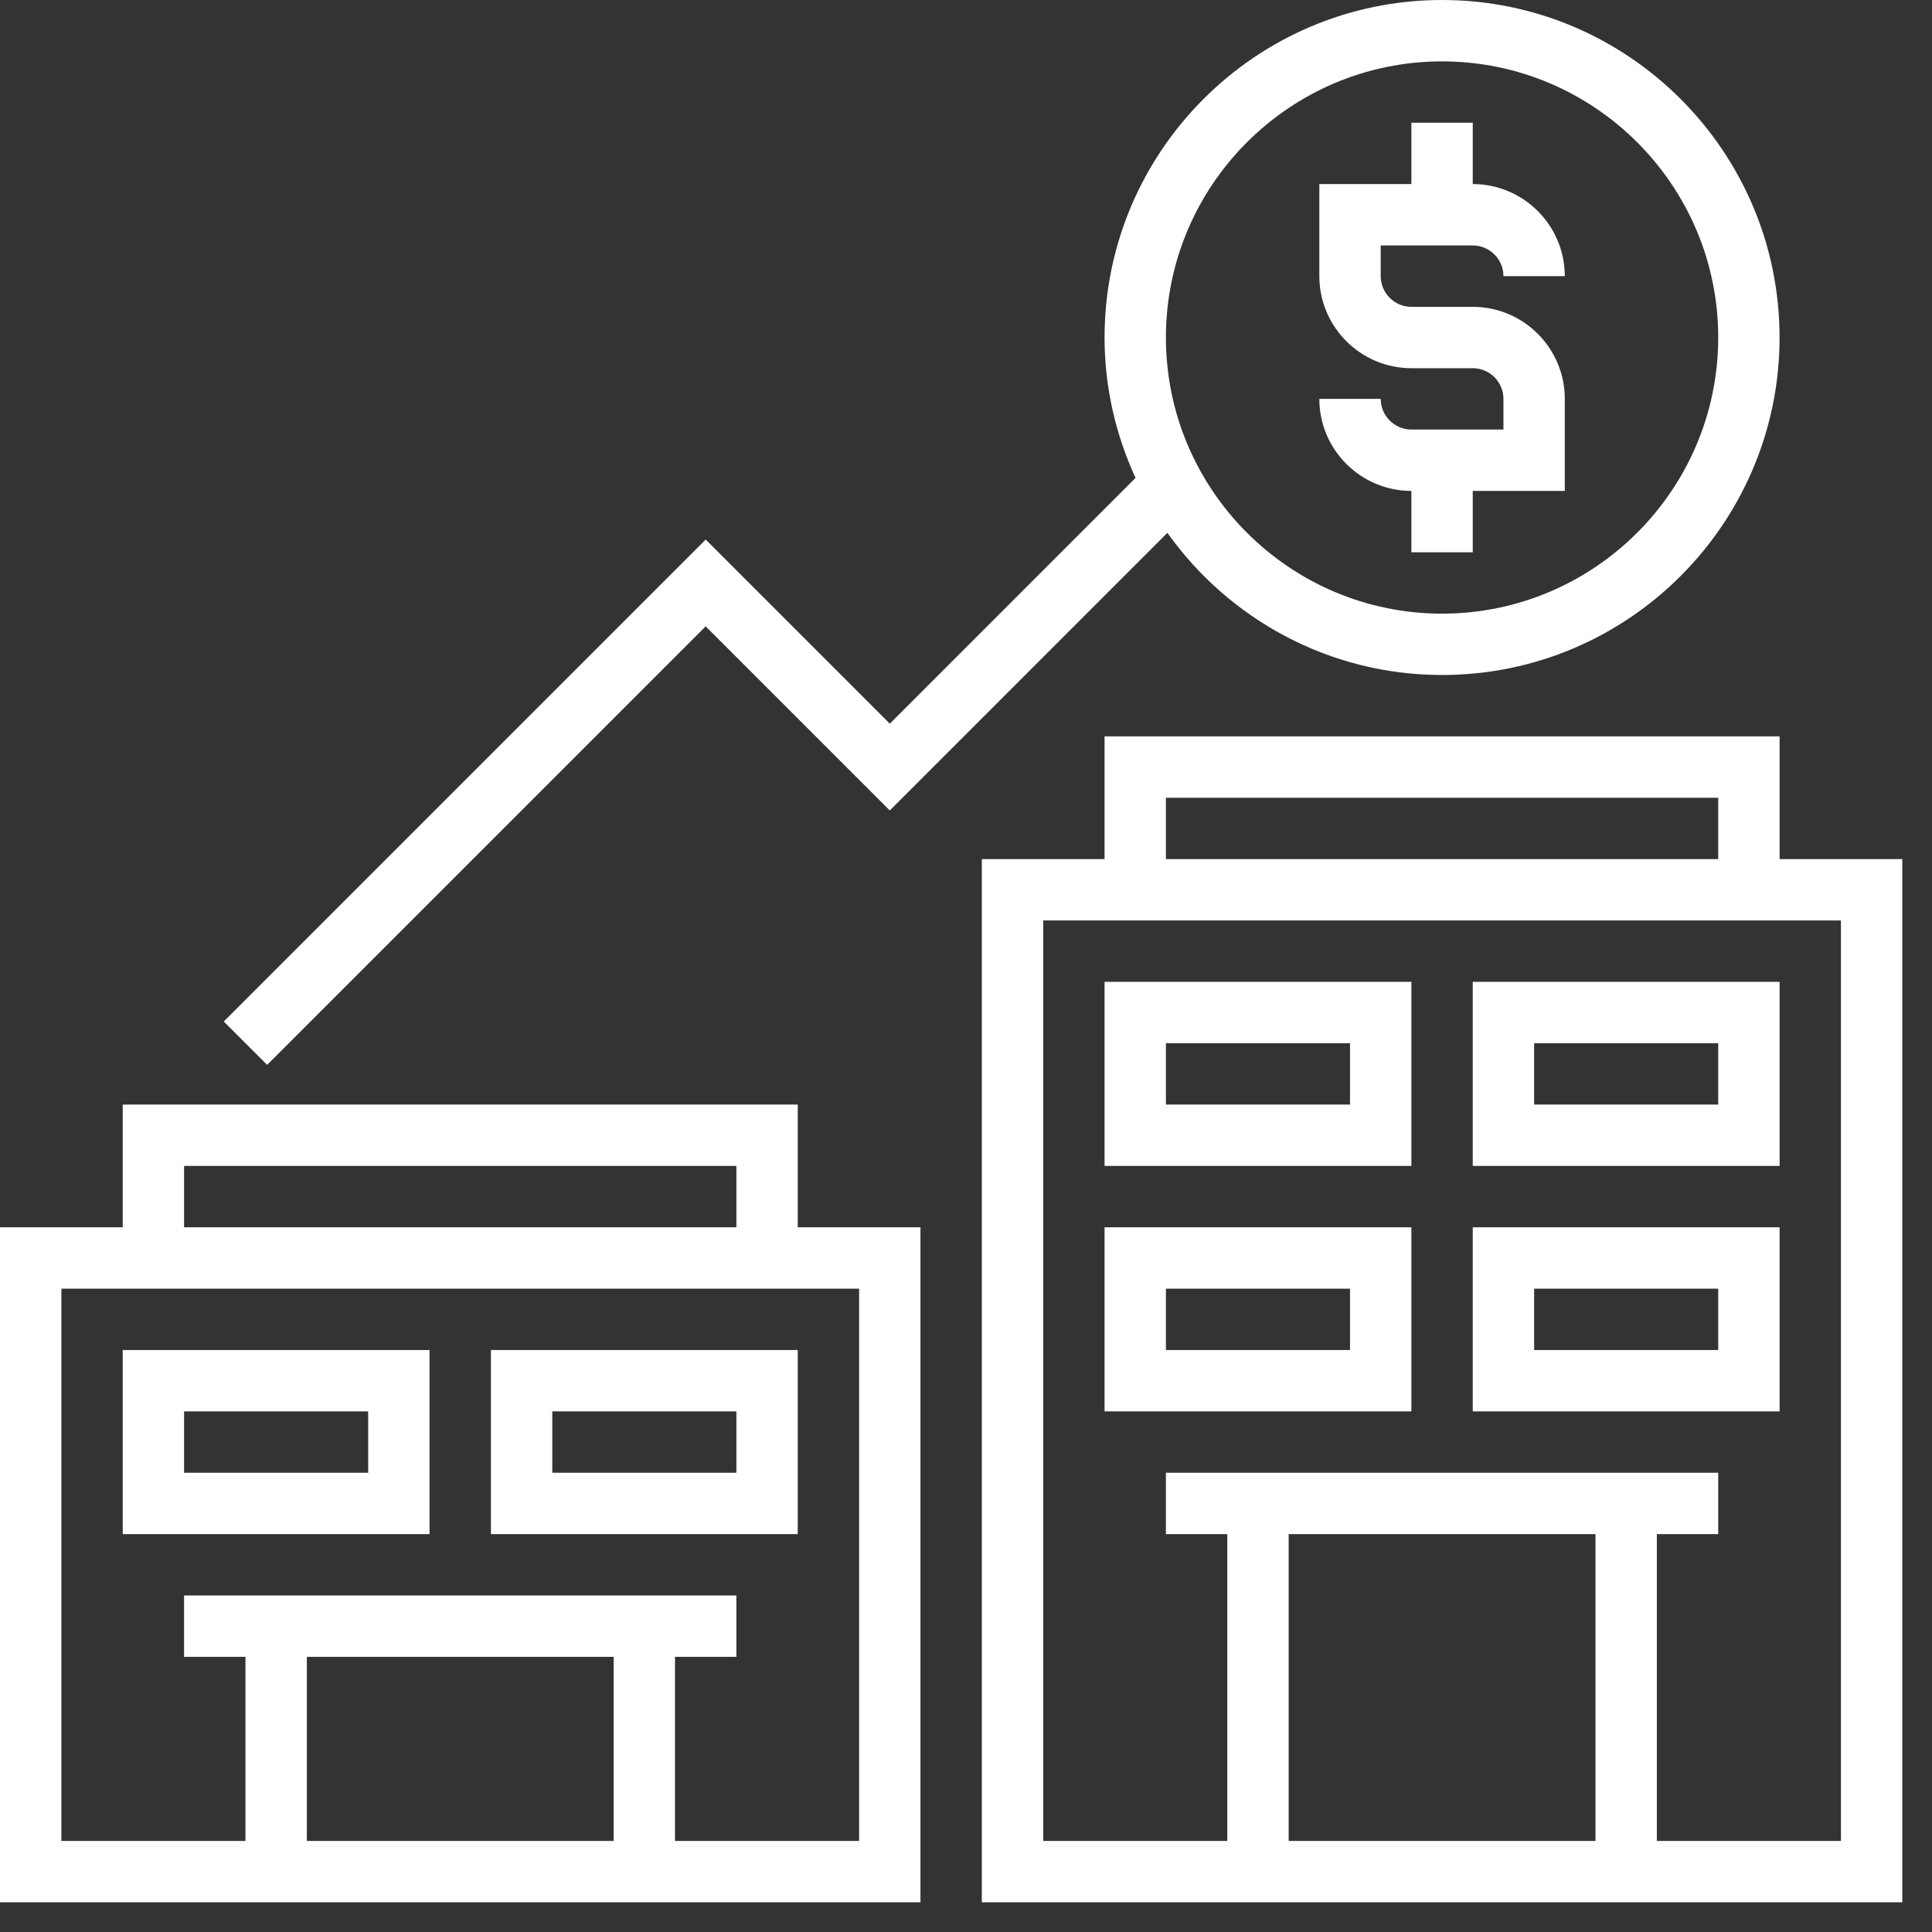 <svg width="61" height="61" viewBox="0 0 61 61" fill="none" xmlns="http://www.w3.org/2000/svg">
<rect x="0" y="0" width="61" height="61" fill="#333333" stroke="none"/>
<path d="M44.562 13.562C44.029 13.562 43.594 13.127 43.594 12.594H41.656C41.656 14.196 42.96 15.5 44.562 15.5V17.438H46.5V15.5H49.406V12.594C49.406 10.991 48.102 9.688 46.5 9.688H44.562C44.029 9.688 43.594 9.253 43.594 8.719V7.75H46.5C47.034 7.75 47.469 8.185 47.469 8.719H49.406C49.406 7.116 48.102 5.812 46.5 5.812V3.875H44.562V5.812H41.656V8.719C41.656 10.321 42.96 11.625 44.562 11.625H46.5C47.034 11.625 47.469 12.06 47.469 12.594V13.562H44.562Z" fill="white"/>
<path d="M56.188 27.125V23.25H34.875V27.125H31V60.062H60.062V27.125H56.188ZM36.812 25.188H54.25V27.125H36.812V25.188ZM50.375 48.438V58.125H40.688V48.438H50.375ZM58.125 58.125H52.312V48.438H54.25V46.5H36.812V48.438H38.75V58.125H32.938V29.062H58.125V58.125Z" fill="white"/>
<path d="M44.562 31H34.875V36.812H44.562V31ZM42.625 34.875H36.812V32.938H42.625V34.875Z" fill="white"/>
<path d="M56.188 31H46.5V36.812H56.188V31ZM54.25 34.875H48.438V32.938H54.25V34.875Z" fill="white"/>
<path d="M44.562 38.75H34.875V44.562H44.562V38.75ZM42.625 42.625H36.812V40.688H42.625V42.625Z" fill="white"/>
<path d="M56.188 38.75H46.5V44.562H56.188V38.75ZM54.25 42.625H48.438V40.688H54.25V42.625Z" fill="white"/>
<path d="M25.188 34.875H3.875V38.75H0V60.062H29.062V38.75H25.188V34.875ZM5.812 36.812H23.25V38.75H5.812V36.812ZM19.375 52.312V58.125H9.688V52.312H19.375ZM27.125 58.125H21.312V52.312H23.25V50.375H5.812V52.312H7.75V58.125H1.938V40.688H27.125V58.125Z" fill="white"/>
<path d="M13.562 42.625H3.875V48.438H13.562V42.625ZM11.625 46.5H5.812V44.562H11.625V46.5Z" fill="white"/>
<path d="M25.188 42.625H15.5V48.438H25.188V42.625ZM23.25 46.5H17.438V44.562H23.25V46.5Z" fill="white"/>
<path d="M22.281 19.776L28.094 25.589L36.858 16.824C38.791 19.536 41.955 21.312 45.531 21.312C51.407 21.312 56.187 16.532 56.187 10.656C56.187 4.781 51.407 0 45.531 0C39.656 0 34.875 4.781 34.875 10.656C34.875 12.239 35.231 13.738 35.853 15.089L28.094 22.849L22.281 17.036L7.065 32.253L8.435 33.622L22.281 19.776ZM45.531 1.938C50.338 1.938 54.25 5.849 54.25 10.656C54.25 15.463 50.338 19.375 45.531 19.375C40.724 19.375 36.812 15.463 36.812 10.656C36.812 5.849 40.724 1.938 45.531 1.938Z" fill="white"/>
</svg>
